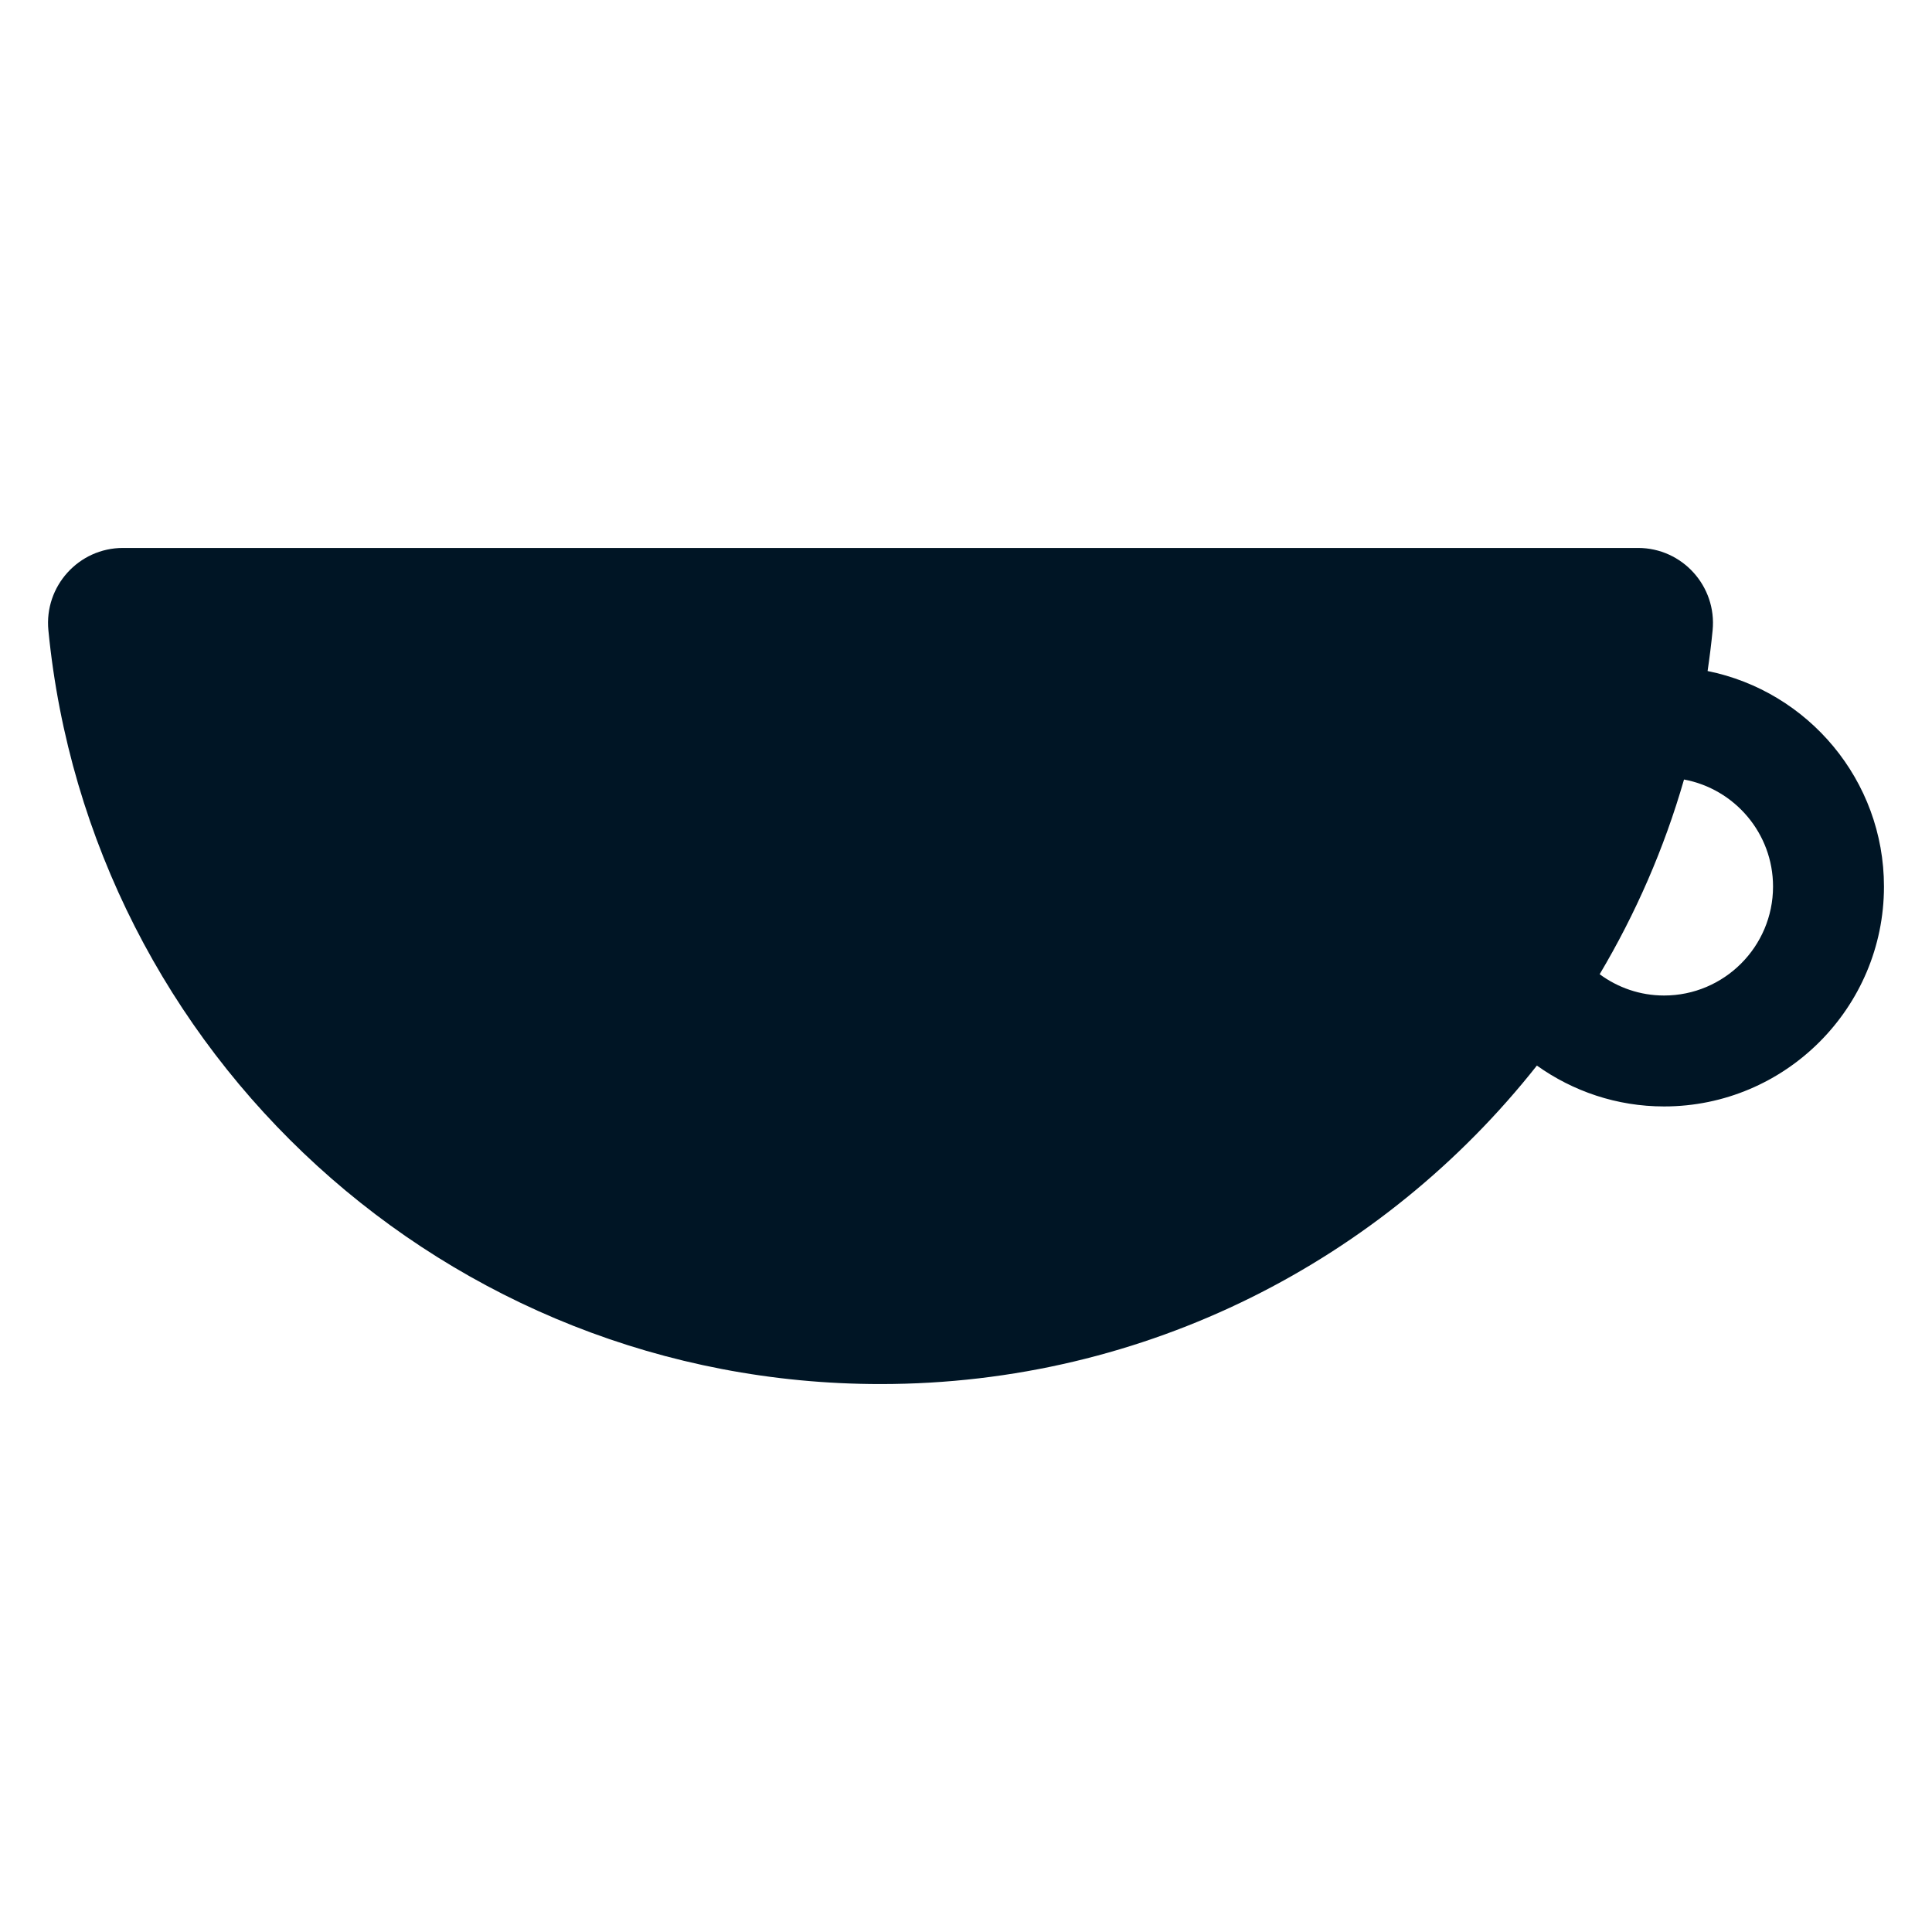 <svg version="1.1" xmlns="http://www.w3.org/2000/svg" xmlns:xlink="http://www.w3.org/1999/xlink" x="0px" y="0px"
	 viewBox="0 0 65 65" style="enable-background:new 0 0 65 65;" xml:space="preserve">
<style type="text/css">
	.st0{fill:#001525;}
	.st1{clip-path:url(#SVGID_10_);}
	.st2{clip-path:url(#SVGID_20_);}
	.st3{fill:#FFFFFF;}
	.st4{fill:none;stroke:#FFFFFF;stroke-width:0.25;stroke-miterlimit:10;}
	.st5{fill:none;stroke:#001525;stroke-width:0.25;stroke-miterlimit:10;}
	.st6{fill:none;stroke:#FF0000;stroke-miterlimit:10;}
</style>
<g id="背景">
</g>
<g id="画像">
</g>
<g id="レイヤー_5">
	<path class="st0" d="M57.45,22.576c0.067-0.453,0.124-0.909,0.169-1.369c0.145-1.483-1.019-2.772-2.509-2.772H4.137
		c-1.49,0-2.654,1.289-2.509,2.772c1.392,14.234,13.395,25.358,27.995,25.358c8.958,0,16.932-4.191,22.084-10.715
		c1.209,0.862,2.684,1.375,4.279,1.375c4.079,0,7.398-3.319,7.398-7.398C63.384,26.249,60.83,23.257,57.45,22.576z M55.986,33.493
		c-0.811,0-1.559-0.268-2.167-0.716c1.208-2.033,2.17-4.229,2.838-6.551c1.702,0.316,2.995,1.809,2.995,3.601
		C59.652,31.848,58.007,33.493,55.986,33.493z"/>
</g>
<g id="補足">
</g>
</svg>
